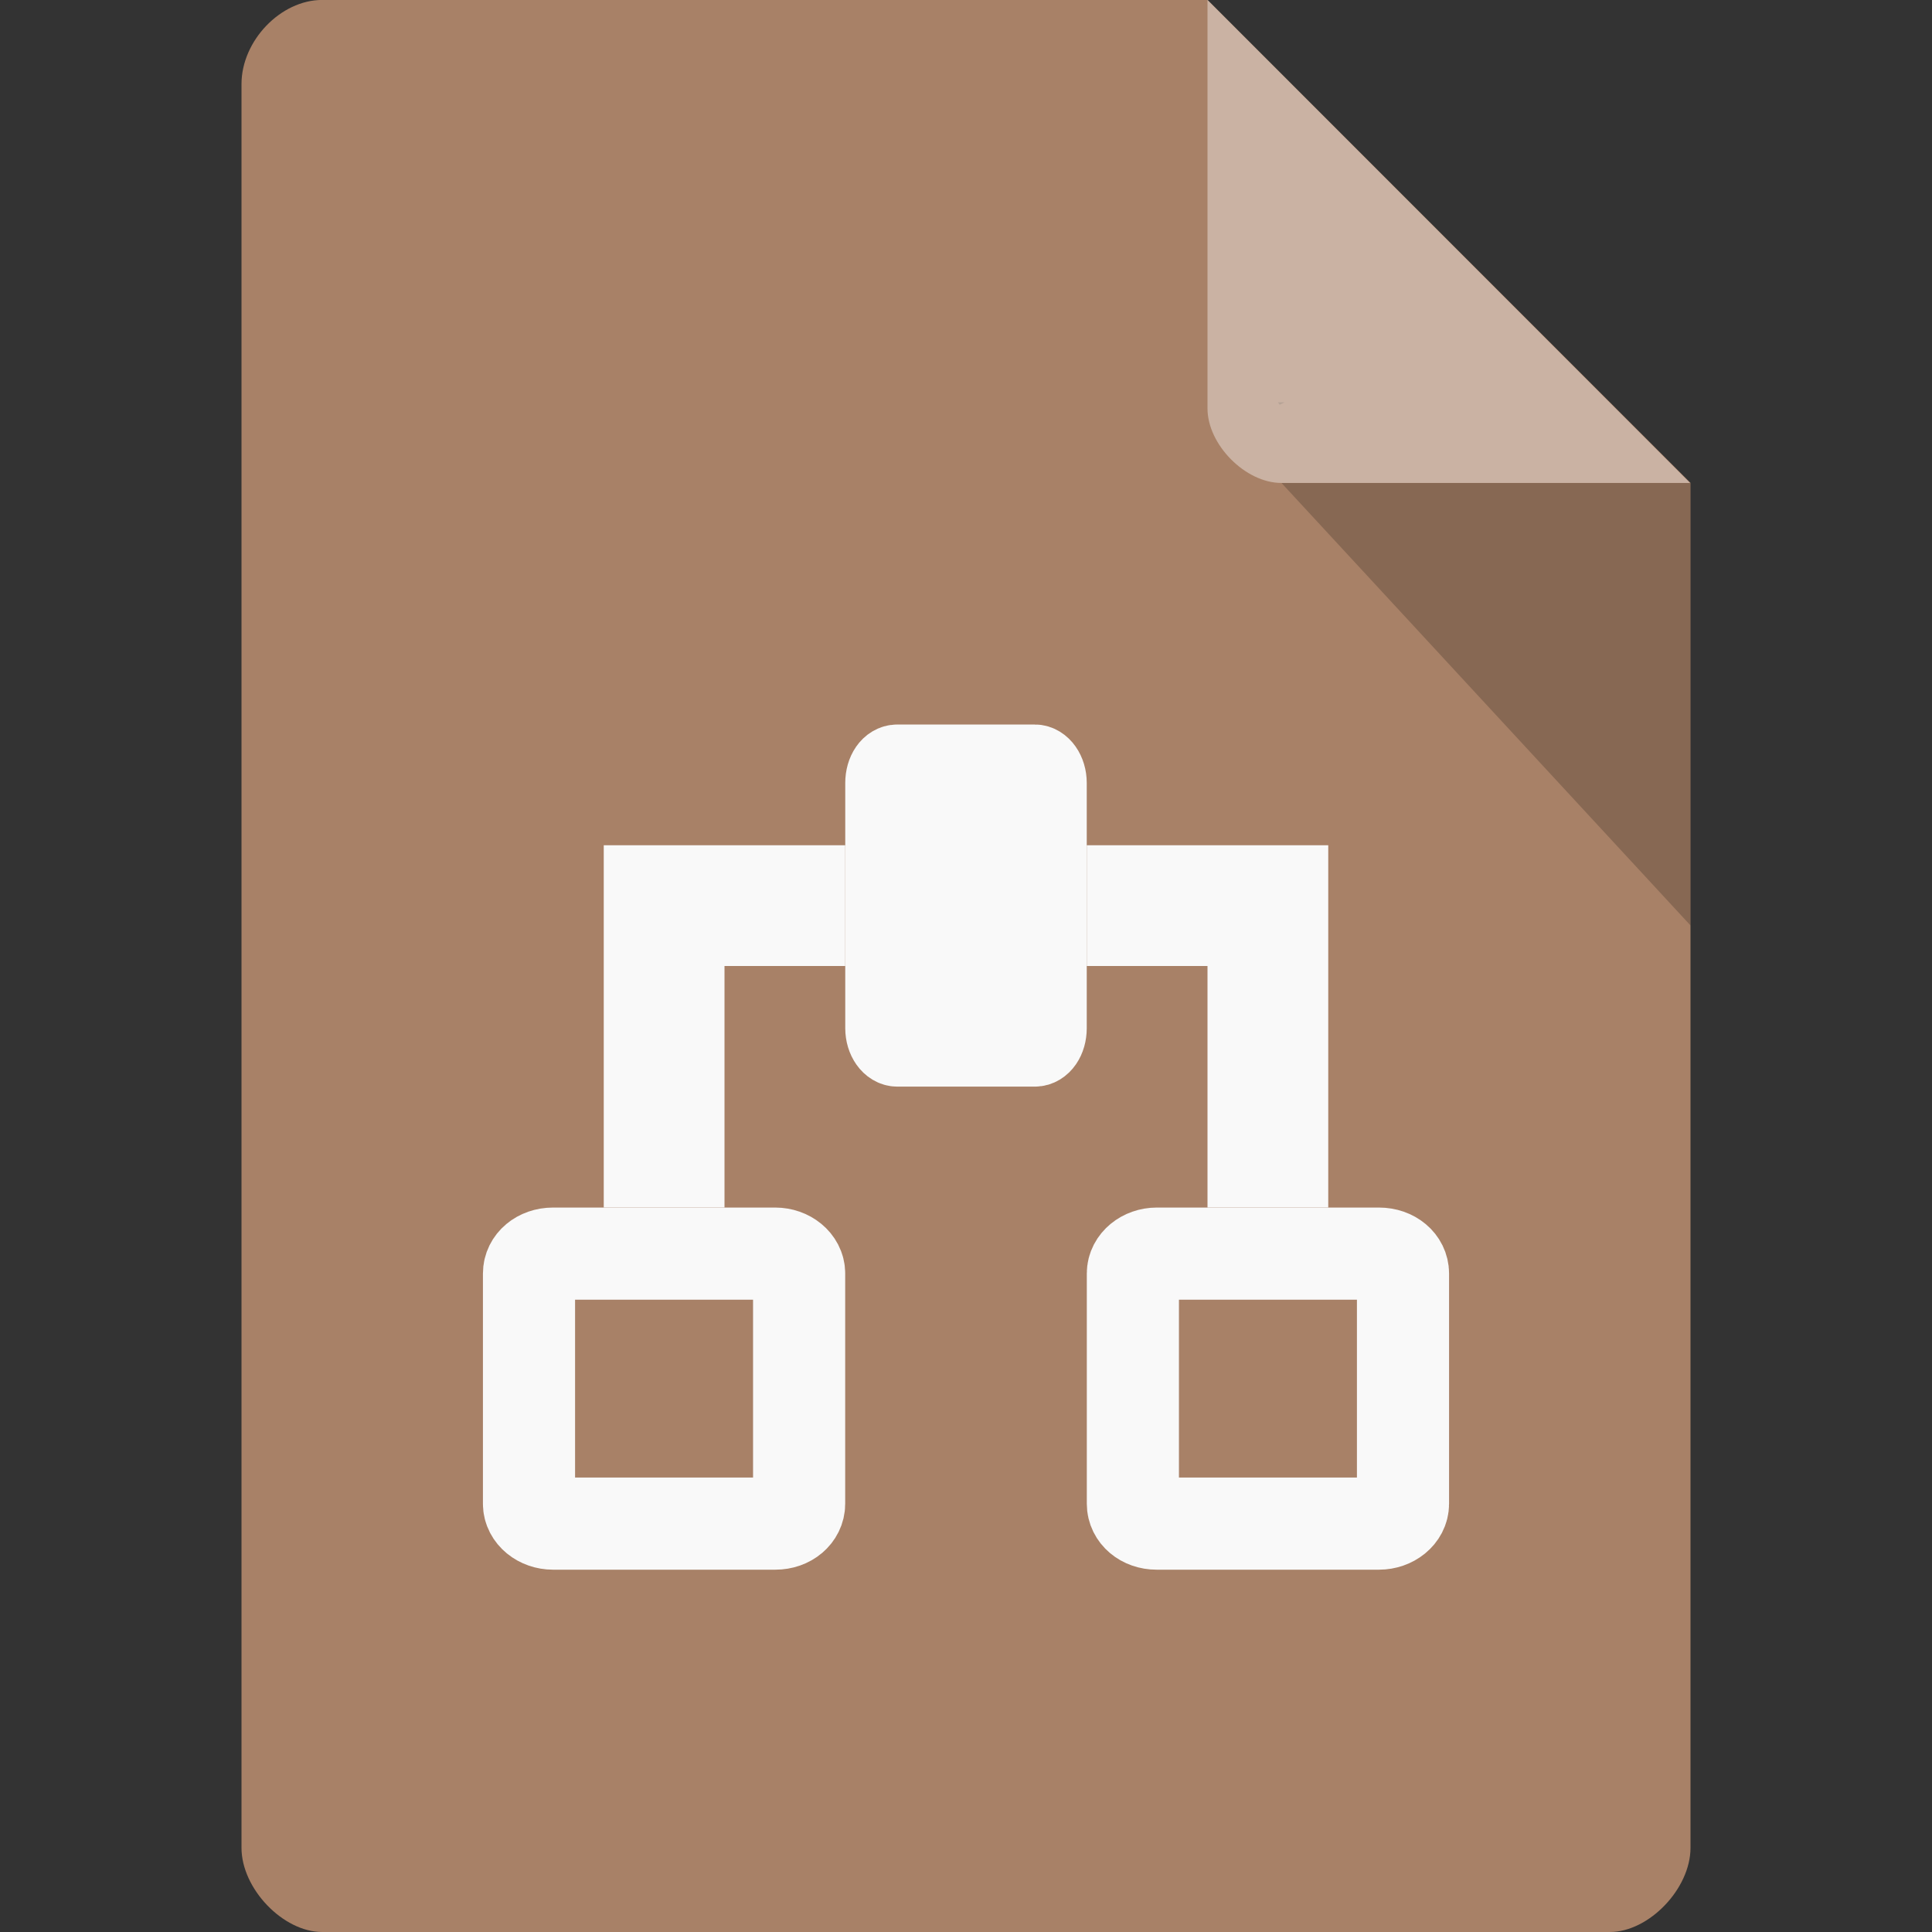 <?xml version="1.0" encoding="UTF-8" standalone="no"?>
<svg
   xmlns:dc="http://purl.org/dc/elements/1.1/"
   xmlns:cc="http://creativecommons.org/ns#"
   xmlns:rdf="http://www.w3.org/1999/02/22-rdf-syntax-ns#"
   xmlns:svg="http://www.w3.org/2000/svg"
   xmlns="http://www.w3.org/2000/svg"
   xmlns:sodipodi="http://sodipodi.sourceforge.net/DTD/sodipodi-0.dtd"
   xmlns:inkscape="http://www.inkscape.org/namespaces/inkscape"
   width="16"
   height="16"
   viewBox="0 0 16 16"
   id="svg2"
   version="1.1"
   inkscape:version="0.91 r13725"
   sodipodi:docname="application-gramps_16.svg">
  <rect x="0" y="0" width="16" height="16" fill="#333333" stroke="none"/>
  <defs
     id="defs14">
    <clipPath
       id="clipPath-258929573">
      <g
         transform="translate(0,-1004.362)"
         id="g17">
        <path
           inkscape:connector-curvature="0"
           d="m -24,13 c 0,1.105 -0.672,2 -1.5,2 -0.828,0 -1.5,-0.895 -1.5,-2 0,-1.105 0.672,-2 1.5,-2 0.828,0 1.5,0.895 1.5,2 z"
           transform="matrix(15.333,0,0,11.5,415,878.862)"
           style="fill:#1890d0"
           id="path19" />
      </g>
    </clipPath>
  </defs>
  <sodipodi:namedview
     pagecolor="#ffffff"
     bordercolor="#666666"
     borderopacity="1"
     objecttolerance="10"
     gridtolerance="10"
     guidetolerance="10"
     inkscape:pageopacity="0"
     inkscape:pageshadow="2"
     inkscape:window-width="1920"
     inkscape:window-height="1013"
     id="namedview12"
     showgrid="false"
     inkscape:zoom="1"
     inkscape:cx="8.8424946"
     inkscape:cy="8.3477801"
     inkscape:window-x="0"
     inkscape:window-y="27"
     inkscape:window-maximized="1"
     inkscape:current-layer="svg2">
    <inkscape:grid
       type="xygrid"
       id="grid3018" />
  </sodipodi:namedview>
  <path
     style="fill:#a88167;fill-opacity:1"
     d="M 2.668,-4.46e-4 C 2.324,-4.46e-4 2,0.338 2,0.696 L 2,15.303 C 2,15.641 2.344,16 2.668,16 l 10.664,0 C 13.656,16 14,15.641 14,15.303 l 0,-11.304 -4,-4 z"
     id="path4-7"
     inkscape:connector-curvature="0"
     sodipodi:nodetypes="ssssssccs" />
  <path
     style="fill:#000000;fill-opacity:0.196"
     d="m 10.583,3.332 0.015,0.02 0.04,-0.02 z M 10.613,4 14,7.664 14,4 z"
     id="path6-6"
     inkscape:connector-curvature="0"
     sodipodi:nodetypes="cccccccc" />
  <path
     style="fill:#ffffff;fill-opacity:0.392"
     d="m 10,-4.46e-4 3.996,4 -3.384,0 C 10.314,4 10,3.682 10,3.383 z"
     id="path8-0"
     inkscape:connector-curvature="0"
     sodipodi:nodetypes="ccssc" />
  <g
     id="g4154"
     transform="translate(0,1)">
    <path
       sodipodi:nodetypes="cccccc"
       d="m 5,6 0,3 1,0 0,-2 1,0 0,-1"
       style="fill:#f9f9f9;fill-opacity:1;fill-rule:nonzero;stroke:none"
       id="path73"
       inkscape:connector-curvature="0" />
    <path
       d="m 7.309,5.484 0,2.031 c 0,0.097 0.056,0.175 0.123,0.175 l 1.137,0 c 0.07,0 0.122,-0.078 0.122,-0.175 l 0,-2.031 c 0,-0.097 -0.056,-0.175 -0.122,-0.175 l -1.137,0 c -0.071,0 -0.123,0.078 -0.123,0.175 m 0,0"
       style="fill:#f9f9f9;fill-opacity:1;fill-rule:nonzero;stroke:#f9f9f9;stroke-width:0.618;stroke-linecap:butt;stroke-linejoin:miter;stroke-miterlimit:4;stroke-dasharray:none;stroke-opacity:1"
       id="path59-2-4"
       inkscape:connector-curvature="0" />
    <path
       d="m 4.381,9.546 0,1.908 c 0,0.091 0.091,0.164 0.199,0.164 l 1.841,0 c 0.113,0 0.197,-0.074 0.197,-0.164 l 0,-1.908 c 0,-0.091 -0.091,-0.164 -0.197,-0.164 l -1.841,0 c -0.115,0 -0.199,0.074 -0.199,0.164 m 0,0"
       style="fill:none;fill-opacity:1;fill-rule:nonzero;stroke:#f9f9f9;stroke-width:0.763;stroke-linecap:butt;stroke-linejoin:miter;stroke-miterlimit:4;stroke-dasharray:none;stroke-opacity:1"
       id="path59-2-9"
       inkscape:connector-curvature="0" />
    <path
       sodipodi:nodetypes="cccccc"
       d="m 11,6 0,3 -1,0 0,-2 -1,0 0,-1"
       style="fill:#f9f9f9;fill-opacity:1;fill-rule:nonzero;stroke:none"
       id="path73-0"
       inkscape:connector-curvature="0" />
    <path
       d="m 11.619,9.546 0,1.908 c 0,0.091 -0.091,0.164 -0.199,0.164 l -1.841,0 c -0.113,0 -0.197,-0.074 -0.197,-0.164 l 0,-1.908 c 0,-0.091 0.091,-0.164 0.197,-0.164 l 1.841,0 c 0.115,0 0.199,0.074 0.199,0.164 m 0,0"
       style="fill:none;fill-opacity:1;fill-rule:nonzero;stroke:#f9f9f9;stroke-width:0.763;stroke-linecap:butt;stroke-linejoin:miter;stroke-miterlimit:4;stroke-dasharray:none;stroke-opacity:1"
       id="path59-2-9-0"
       inkscape:connector-curvature="0" />
  </g>
</svg>

